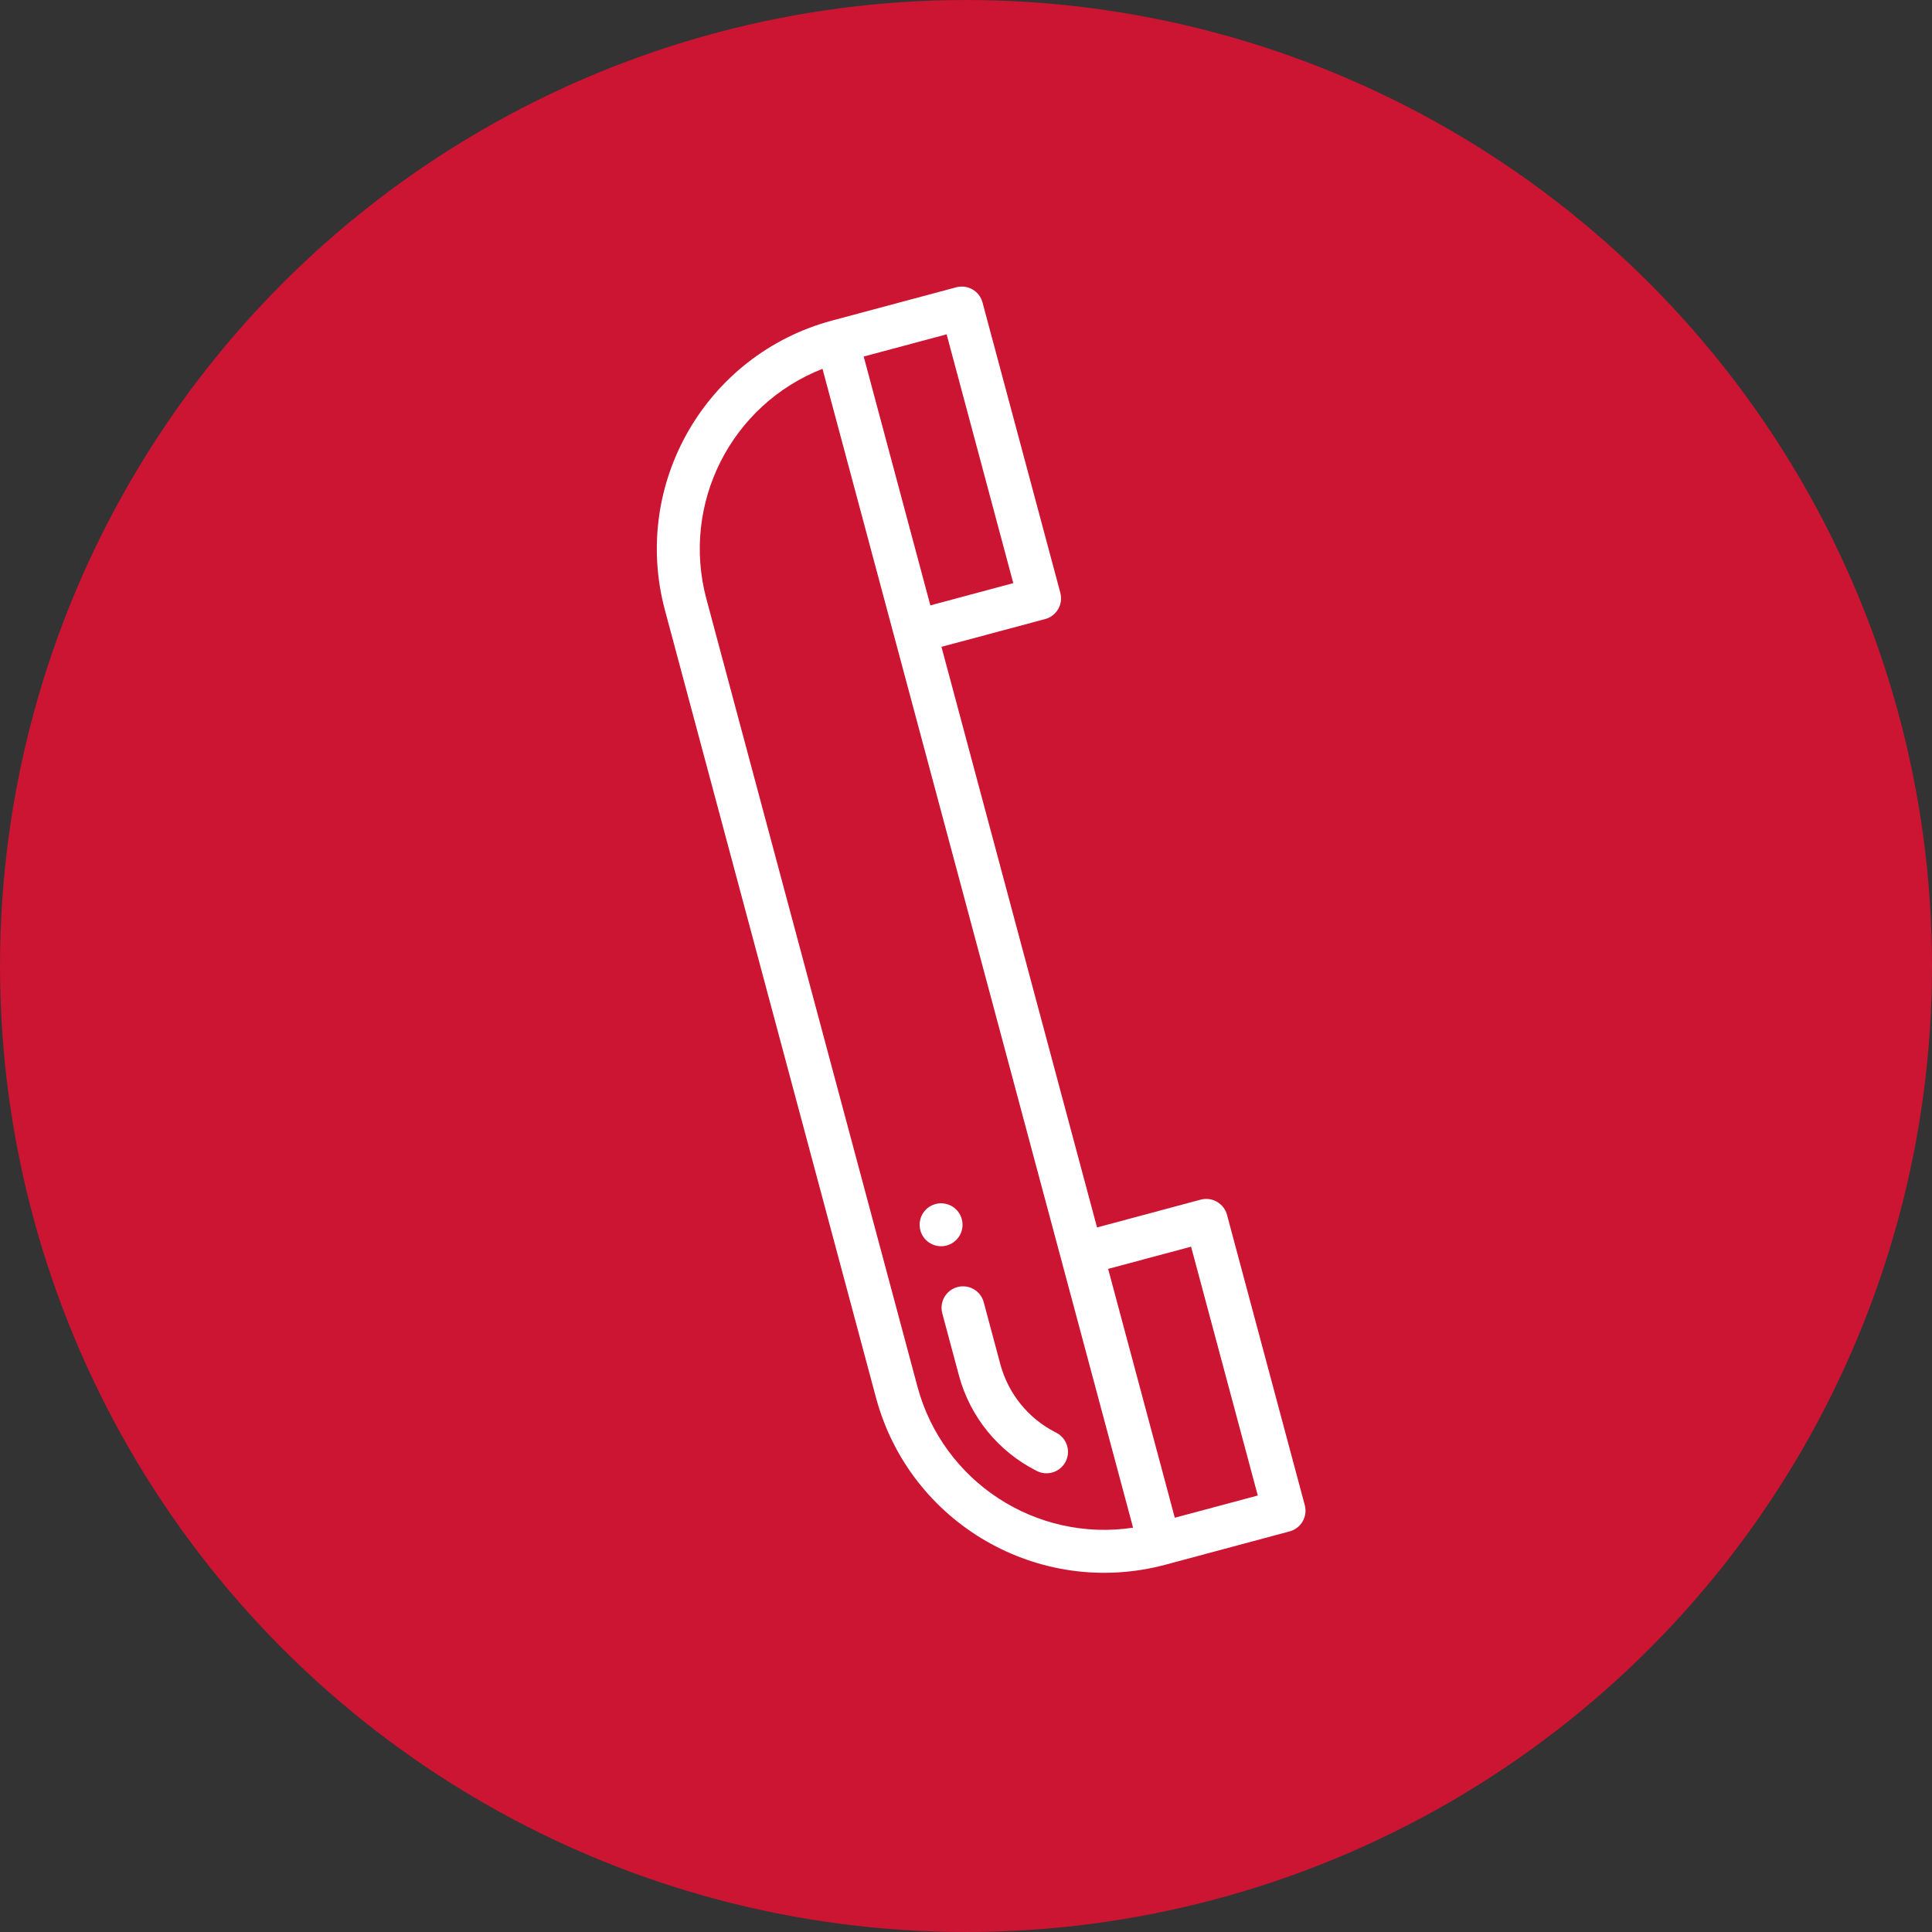 <svg width="40" height="40" viewBox="0 0 40 40" fill="none" xmlns="http://www.w3.org/2000/svg">
<rect x="0" y="0" width="40" height="40" fill="#333333" stroke="none"/>
<circle cx="20" cy="20" r="20" fill="#CC1433"/>
<path d="M21.879 29.668C21.872 29.664 21.864 29.66 21.856 29.656C21.293 29.371 20.877 28.859 20.712 28.249L20.367 26.961C20.304 26.724 20.06 26.584 19.823 26.647C19.586 26.711 19.445 26.954 19.509 27.192L19.854 28.479C20.084 29.333 20.666 30.049 21.455 30.449C21.671 30.566 21.94 30.486 22.058 30.271C22.175 30.055 22.095 29.785 21.879 29.668Z" fill="white"/>
<path d="M21.639 12.817C21.876 12.754 22.016 12.51 21.953 12.273L20.342 6.263C20.279 6.025 20.035 5.885 19.798 5.948L17.222 6.638C14.616 7.34 13.07 10.018 13.765 12.626L18.137 28.939C18.838 31.546 21.517 33.092 24.124 32.397L26.7 31.706C26.937 31.643 27.078 31.399 27.014 31.162L25.404 25.152C25.34 24.915 25.096 24.774 24.86 24.837L22.713 25.413L19.492 13.392L21.639 12.817ZM17.882 7.382L19.599 6.922L20.979 12.073L19.262 12.534L17.882 7.382ZM23.459 31.629C21.445 31.932 19.524 30.676 18.995 28.709L14.624 12.396C14.099 10.428 15.134 8.38 17.029 7.636L23.459 31.629ZM24.66 25.811L26.041 30.963L24.323 31.423L22.943 26.271L24.66 25.811Z" fill="white"/>
<path d="M19.369 24.928L19.365 24.929C19.13 24.995 18.992 25.237 19.055 25.473C19.119 25.71 19.362 25.85 19.599 25.787C19.836 25.723 19.977 25.48 19.913 25.242C19.85 25.005 19.606 24.865 19.369 24.928Z" fill="white"/>
</svg>
